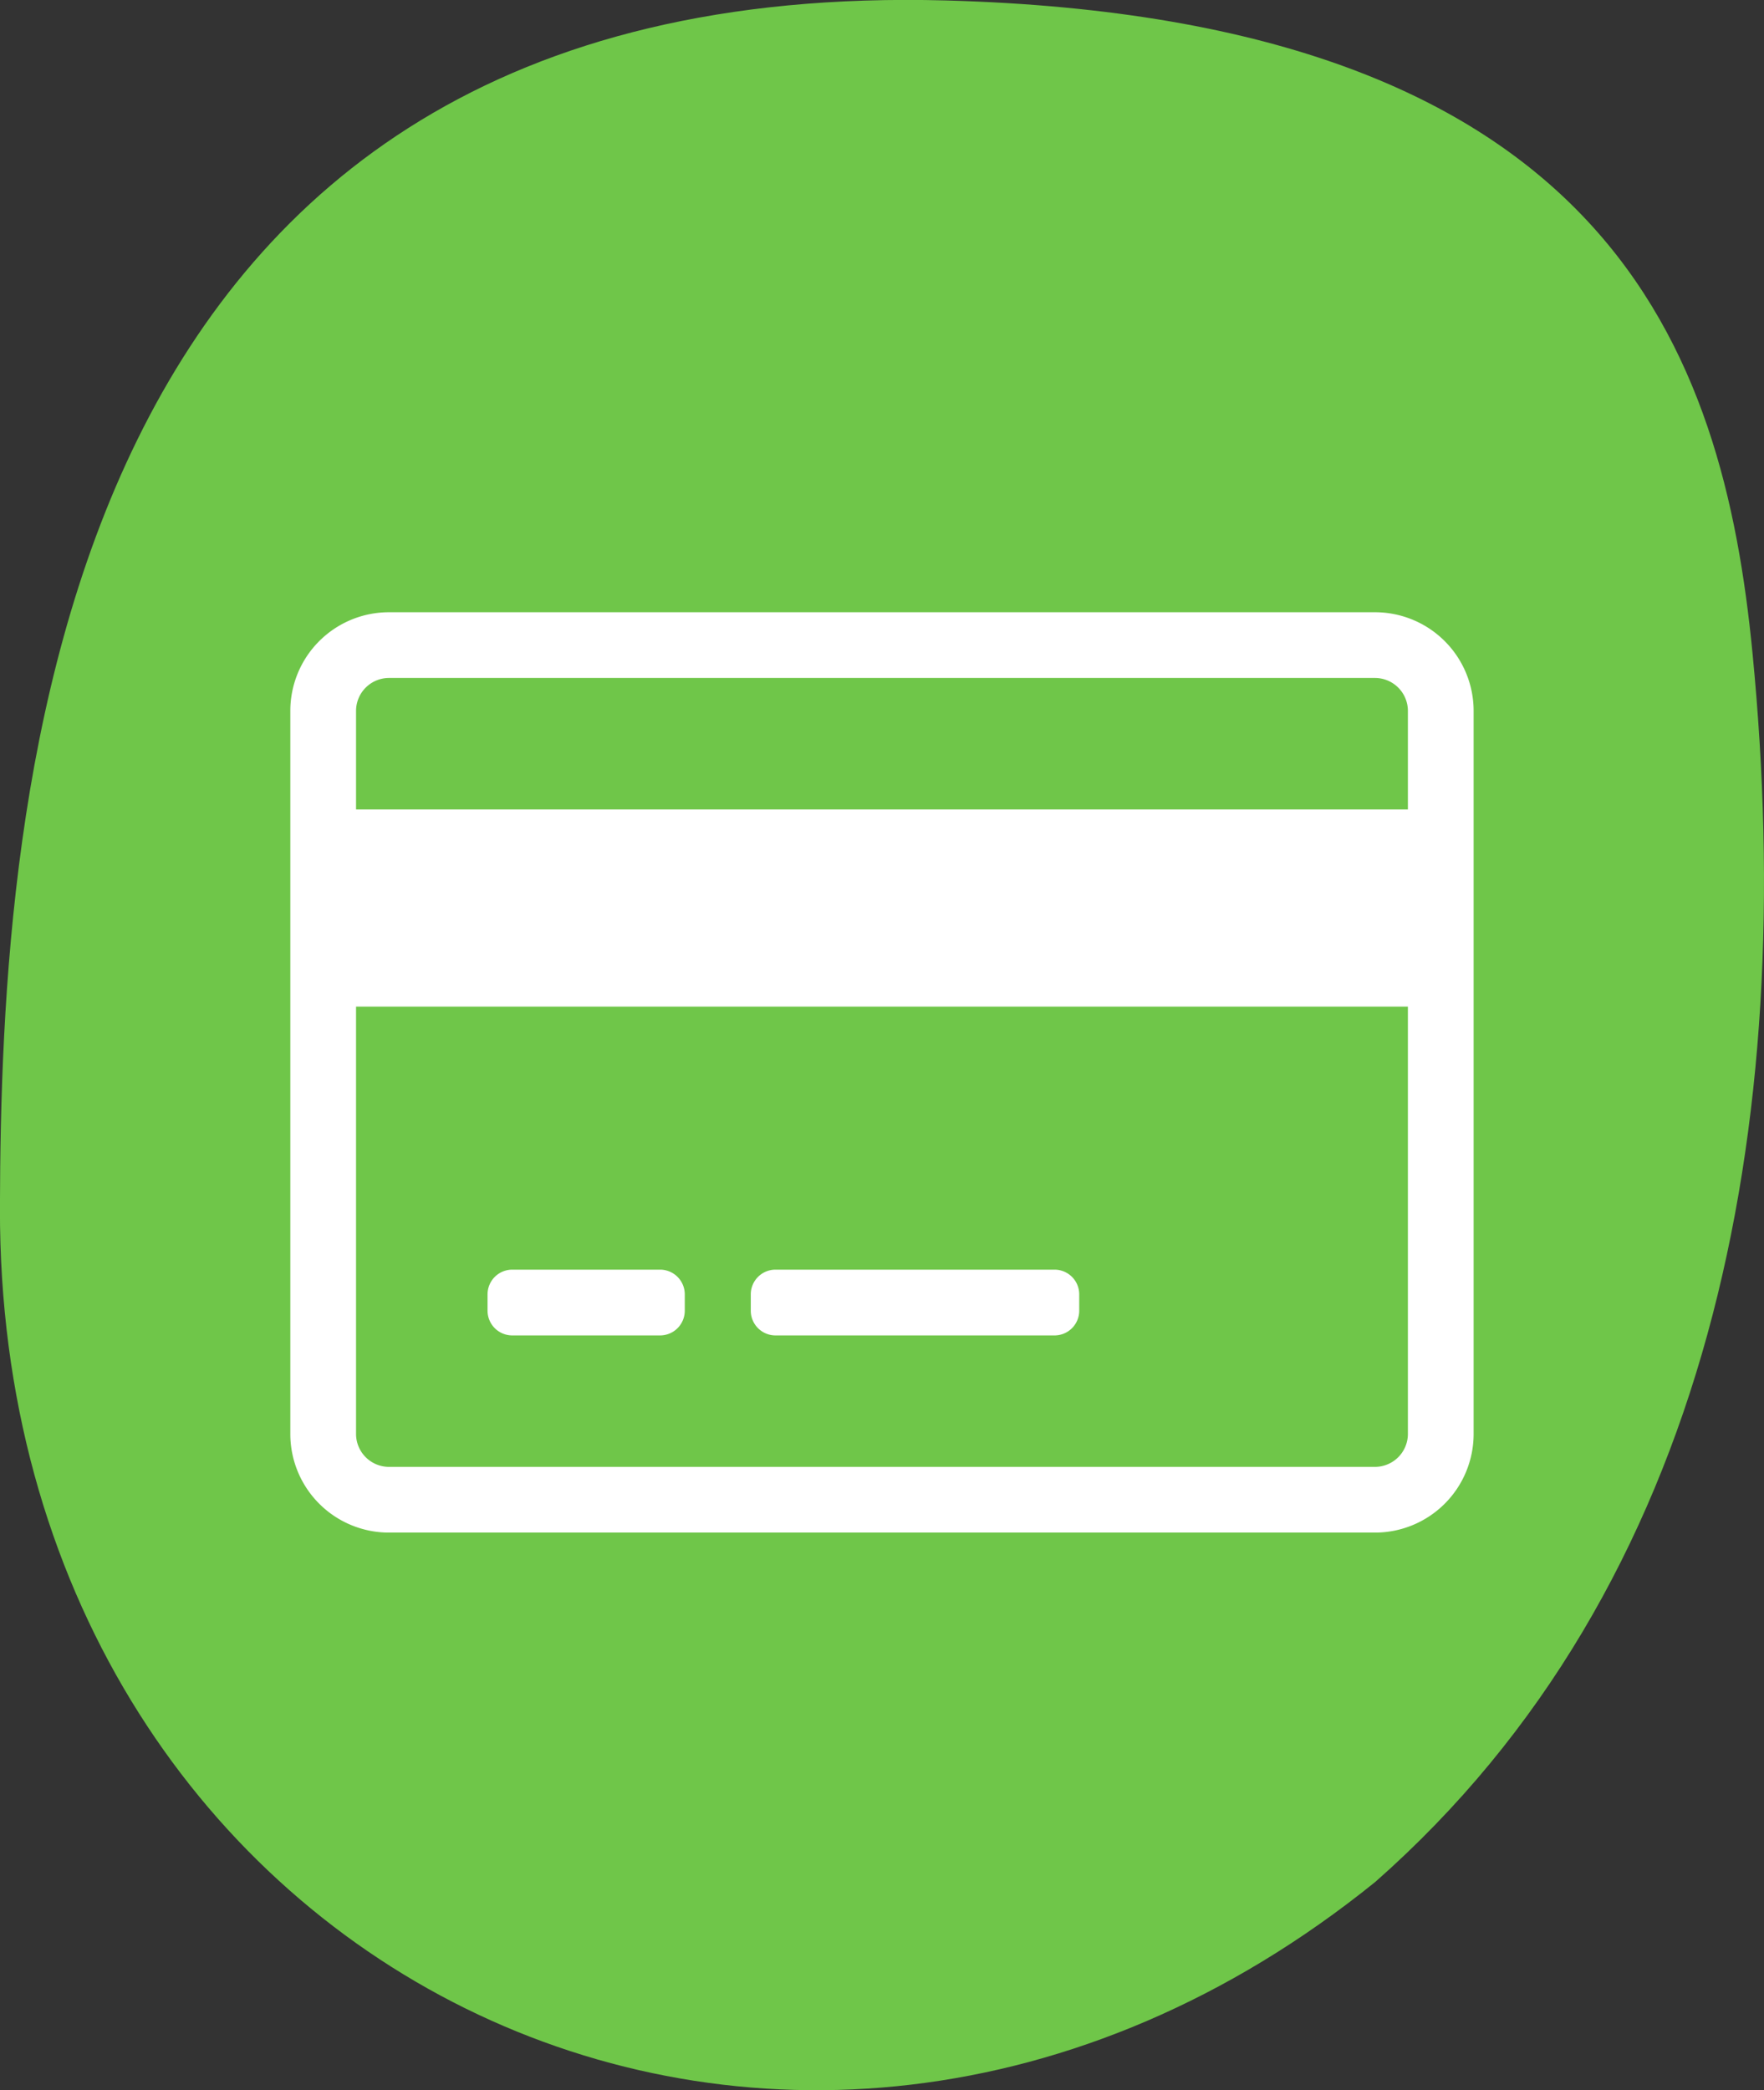 <svg xmlns="http://www.w3.org/2000/svg" xmlns:xlink="http://www.w3.org/1999/xlink" width="30.544" height="36.193" viewBox="0 0 30.544 36.193">
  <rect x="0" y="0" width="30.544" height="36.193" fill="#333333" stroke="none"/>
  <defs>
    <clipPath id="clip-path">
      <rect id="Rectangle_140" data-name="Rectangle 140" width="20.49" height="20.49" transform="translate(0 0)" fill="#fff" stroke="#707070" stroke-width="1"/>
    </clipPath>
  </defs>
  <g id="Group_4611" data-name="Group 4611" transform="translate(-823.171 -144.743)">
    <path id="Path_108651" data-name="Path 108651" d="M683.152,535.741c-10.225,8.264-23.844,1.47-23.815-11.666.016-7.2.88-21.337,16.384-20.911,11.487.316,13.456,6.086,13.962,11.3C690.485,522.7,688.968,530.617,683.152,535.741Z" transform="translate(163.833 -358.413)" fill="#6fc649"/>
    <g id="Mask_Group_36" data-name="Mask Group 36" transform="translate(828.198 153.067)" clip-path="url(#clip-path)">
      <path id="credit-card-light" d="M18.782,1.778H1.707A1.708,1.708,0,0,0,0,3.485V16.007a1.708,1.708,0,0,0,1.707,1.707H18.782a1.708,1.708,0,0,0,1.707-1.707V3.485A1.708,1.708,0,0,0,18.782,1.778ZM1.707,2.916H18.782a.571.571,0,0,1,.569.569V5.193H1.138V3.485A.571.571,0,0,1,1.707,2.916Zm17.075,13.66H1.707a.571.571,0,0,1-.569-.569v-7.4H19.351v7.4A.571.571,0,0,1,18.782,16.576ZM6.83,13.588v.285A.428.428,0,0,1,6.4,14.3H3.842a.428.428,0,0,1-.427-.427v-.285a.428.428,0,0,1,.427-.427H6.4A.428.428,0,0,1,6.83,13.588Zm6.83,0v.285a.428.428,0,0,1-.427.427H8.4a.428.428,0,0,1-.427-.427v-.285a.428.428,0,0,1,.427-.427h4.838A.428.428,0,0,1,13.66,13.588Z" transform="translate(0 0.499)" fill="#fff"/>
    </g>
  </g>
</svg>
